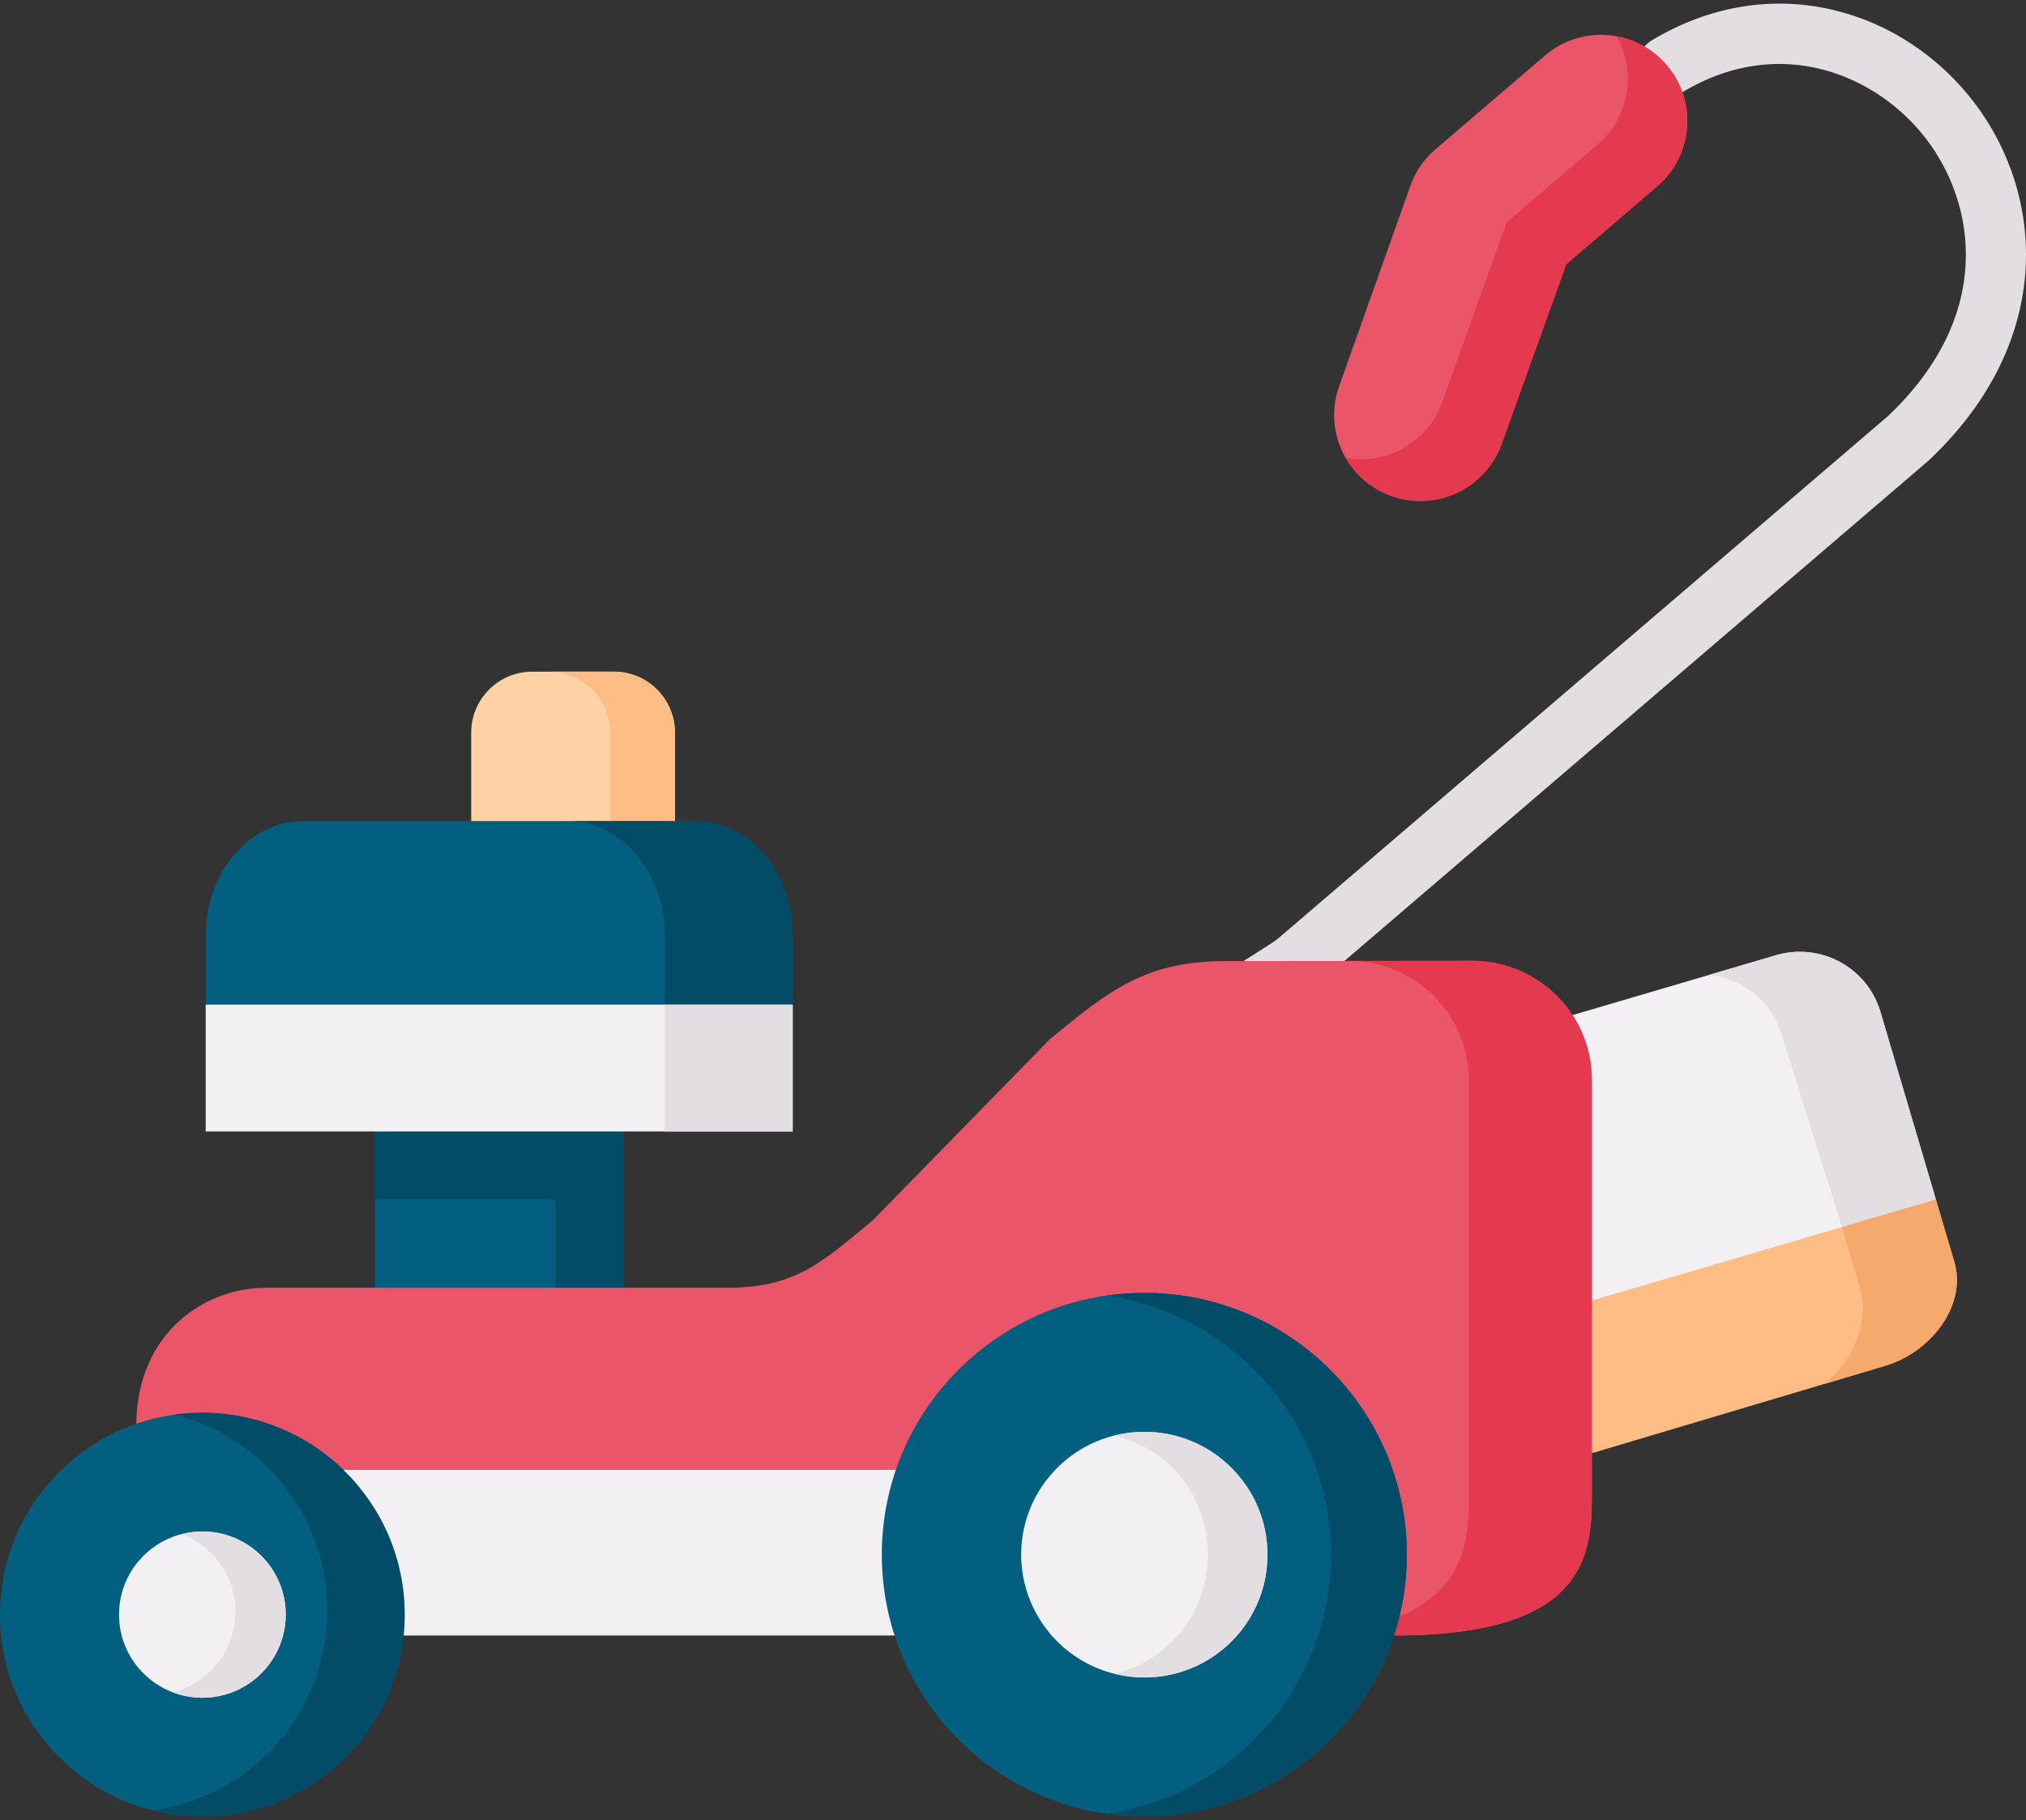 <svg width="512" height="460" viewBox="0 0 512 460" fill="none" xmlns="http://www.w3.org/2000/svg">
<rect x="0" y="0" width="512" height="460" fill="#333333" stroke="none"/>
<path d="M328.069 250.483C325.922 250.483 305.228 254.854 303.722 253.097C300.986 249.903 319.919 239.825 323.112 237.091L477.235 105.054C504.059 79.537 499.228 51.542 486.921 35.302C474.638 19.091 450.116 8.396 425.305 23.223C421.696 25.379 417.023 24.201 414.866 20.592C412.71 16.983 413.888 12.31 417.497 10.153C431.991 1.492 447.838 -1.144 463.325 2.522C477.361 5.847 490.051 14.223 499.055 26.107C516.456 49.069 519.653 85.842 487.57 116.235C487.478 116.321 487.384 116.406 487.287 116.489L333.017 248.652C331.582 249.882 329.821 250.483 328.069 250.483Z" fill="#E2DEE2"/>
<path fill-rule="evenodd" clip-rule="evenodd" d="M170.571 185.166C170.571 176.674 163.655 169.747 155.112 169.747H134.51C125.996 169.747 119.08 176.674 119.08 185.166V217.743H170.571V185.166Z" fill="#FED2A4"/>
<path fill-rule="evenodd" clip-rule="evenodd" d="M138.752 169.747C147.295 169.747 154.211 176.674 154.211 185.166V217.743H165.456H170.57V185.166C170.57 176.674 163.654 169.747 155.111 169.747H138.752Z" fill="#FFBD86"/>
<path fill-rule="evenodd" clip-rule="evenodd" d="M51.985 253.913L123.993 269.941L200.327 253.913V236.407C200.327 220.466 189.314 207.511 175.686 207.511H165.458H113.938H76.626C62.998 207.511 51.985 220.466 51.985 236.407V253.913Z" fill="#025F80"/>
<path fill-rule="evenodd" clip-rule="evenodd" d="M143.401 207.512C157 207.512 168.013 220.467 168.013 236.408V260.698L200.326 253.913V236.407C200.326 220.466 189.313 207.511 175.685 207.511H170.571H165.457H143.401V207.512Z" fill="#024C67"/>
<path fill-rule="evenodd" clip-rule="evenodd" d="M94.758 275.737H157.552V335.674H94.758V275.737Z" fill="#025F80"/>
<path fill-rule="evenodd" clip-rule="evenodd" d="M94.758 303.126H140.35V335.674H157.553V275.737H94.758V303.126Z" fill="#024C67"/>
<path fill-rule="evenodd" clip-rule="evenodd" d="M489.221 303.126L441.914 302.315L402.221 328.313L387.692 342.631L402.221 367.295L476.435 345.181C487.68 341.877 497.212 330.081 493.87 318.865L489.221 303.126Z" fill="#FFBD86"/>
<path fill-rule="evenodd" clip-rule="evenodd" d="M402.279 328.689L441.653 317.125L489.221 303.126L475.215 255.739C471.902 244.523 460.105 238.117 448.83 241.421L397.397 256.55C385.426 275.767 393.271 315.038 402.279 328.689Z" fill="#F3F0F3"/>
<path fill-rule="evenodd" clip-rule="evenodd" d="M465.481 310.111L489.221 303.126L475.215 255.739C471.902 244.523 460.105 238.117 448.83 241.421L431.831 246.406C440.258 247.189 447.755 252.956 450.283 261.535L465.481 310.111Z" fill="#E2DEE2"/>
<path fill-rule="evenodd" clip-rule="evenodd" d="M309.904 242.9C289.825 242.9 280.672 249.914 265.242 262.724L220.638 308.343C207.329 319.414 200.82 325.472 183.502 325.472H157.553H94.758H67.211C51.985 325.472 34.782 336.514 34.434 359.817C43.645 366.094 71.046 371.497 86.797 371.497C109.84 375.091 352.417 412.943 352.3 413.348C403.907 413.348 402.28 390.423 402.28 375.033V367.7V328.689V272.984C402.28 266.927 400.478 261.275 397.398 256.551C391.993 248.291 382.666 242.842 372.059 242.842L309.904 242.9Z" fill="#EB5569"/>
<path fill-rule="evenodd" clip-rule="evenodd" d="M371.187 273.013V375.062C371.187 386.047 372.03 400.886 353.694 408.479C353.287 410.044 352.88 411.58 352.386 413.116C352.357 413.174 352.328 413.261 352.299 413.348C403.906 413.348 402.279 390.423 402.279 375.033C402.279 341.007 402.279 307.01 402.279 272.984C402.279 266.927 400.477 261.275 397.397 256.551C391.992 248.291 382.665 242.842 372.058 242.842L340.966 242.871C351.572 242.871 360.929 248.32 366.305 256.551C369.415 261.304 371.187 266.927 371.187 273.013Z" fill="#E53950"/>
<path fill-rule="evenodd" clip-rule="evenodd" d="M51.142 357.064C22.898 357.064 0 379.902 0 408.074C0 436.245 22.898 459.084 51.142 459.084C77.585 459.084 99.378 439.028 102.023 413.349C102.197 411.61 102.285 409.842 102.285 408.074C102.285 393.727 96.357 380.772 86.797 371.498C77.585 362.541 65.003 357.064 51.142 357.064Z" fill="#025F80"/>
<path fill-rule="evenodd" clip-rule="evenodd" d="M226.42 371.497H86.796C83.056 387.061 82.699 407.001 102.022 413.348H226.071C232.253 408.073 232.253 400.045 232.253 392.915C232.253 385.409 232.253 380.303 226.42 371.497Z" fill="#F3F0F3"/>
<path fill-rule="evenodd" clip-rule="evenodd" d="M323.881 449.316C313.769 455.518 301.913 459.083 289.186 459.083C276.459 459.083 264.603 455.518 254.52 449.316C235.516 437.694 222.847 416.768 222.847 392.915C222.847 356.367 252.544 326.747 289.187 326.747C325.8 326.747 355.527 356.368 355.527 392.915C355.525 416.769 342.856 437.694 323.881 449.316Z" fill="#025F80"/>
<path fill-rule="evenodd" clip-rule="evenodd" d="M289.186 423.956C295.172 423.956 300.722 422.275 305.458 419.377C310.165 416.508 314.03 412.421 316.645 407.552C318.999 403.176 320.306 398.22 320.306 392.916C320.306 375.758 306.358 361.875 289.185 361.875C272.012 361.875 258.064 375.758 258.064 392.916C258.064 394.771 258.238 396.597 258.558 398.394C260.156 407.263 265.503 414.827 272.913 419.378C277.65 422.275 283.229 423.956 289.186 423.956Z" fill="#F3F0F3"/>
<path fill-rule="evenodd" clip-rule="evenodd" d="M281.631 362.802C309.004 369.526 313.391 405.349 290.436 419.406C287.792 421.029 284.857 422.275 281.748 423.058C284.131 423.638 286.63 423.956 289.187 423.956C295.173 423.956 300.723 422.275 305.459 419.377C310.166 416.508 314.031 412.421 316.646 407.552C319 403.176 320.307 398.22 320.307 392.916C320.307 375.758 306.359 361.875 289.186 361.875C286.599 361.875 284.042 362.194 281.631 362.802Z" fill="#E2DEE2"/>
<path fill-rule="evenodd" clip-rule="evenodd" d="M279.596 327.443C311.676 332.08 336.346 359.614 336.346 392.915C336.346 398.944 335.532 404.769 334.021 410.305C329.546 426.738 318.882 440.621 304.701 449.316C297.175 453.924 288.69 457.083 279.595 458.388C282.733 458.852 285.93 459.084 289.184 459.084C301.911 459.084 313.767 455.519 323.879 449.317C337.188 441.173 347.387 428.449 352.298 413.349L352.385 413.117C352.879 411.581 353.286 410.045 353.693 408.48C353.693 408.451 353.693 408.451 353.693 408.451C354.884 403.466 355.524 398.278 355.524 392.916C355.524 356.368 325.798 326.748 289.184 326.748C285.931 326.748 282.735 326.979 279.596 327.443Z" fill="#024C67"/>
<path fill-rule="evenodd" clip-rule="evenodd" d="M67.211 370.425C76.742 379.7 82.699 392.655 82.699 407.002C82.699 408.799 82.612 410.567 82.408 412.277C80.025 435.666 61.806 454.331 38.618 457.548C42.628 458.533 46.812 459.084 51.142 459.084C77.585 459.084 99.378 439.028 102.023 413.349C102.197 411.61 102.285 409.842 102.285 408.074C102.285 393.727 96.357 380.772 86.797 371.498C77.586 362.542 65.003 357.064 51.143 357.064C48.731 357.064 46.377 357.209 44.082 357.528C52.915 359.759 60.848 364.28 67.211 370.425Z" fill="#024C67"/>
<path fill-rule="evenodd" clip-rule="evenodd" d="M72.209 408.074C72.209 396.452 62.765 387.061 51.142 387.061C39.519 387.061 30.075 396.452 30.075 408.074C30.075 415.639 34.085 422.276 40.129 425.985C43.325 427.956 47.103 429.086 51.142 429.086C55.181 429.086 58.93 427.956 62.155 425.985C68.17 422.275 72.209 415.638 72.209 408.074Z" fill="#F3F0F3"/>
<path fill-rule="evenodd" clip-rule="evenodd" d="M45.941 387.699C53.874 390.713 59.511 398.365 59.511 407.349C59.511 414.914 55.501 421.551 49.457 425.232C47.684 426.333 45.738 427.174 43.645 427.696C45.97 428.594 48.498 429.087 51.142 429.087C55.181 429.087 58.93 427.957 62.155 425.986C68.17 422.276 72.209 415.639 72.209 408.075C72.209 396.453 62.765 387.062 51.142 387.062C49.341 387.061 47.597 387.293 45.941 387.699Z" fill="#E2DEE2"/>
<path fill-rule="evenodd" clip-rule="evenodd" d="M94.758 285.969H157.553H200.326V253.913H51.985V285.969H94.758Z" fill="#F3F0F3"/>
<path fill-rule="evenodd" clip-rule="evenodd" d="M168.014 253.913H200.327V285.968H168.014V253.913Z" fill="#E2DEE2"/>
<path fill-rule="evenodd" clip-rule="evenodd" d="M465.481 310.111L470.13 325.849C472.542 333.993 468.241 343.702 461.354 349.673L476.435 345.181C487.68 341.877 497.212 330.081 493.87 318.865L489.221 303.127L465.481 310.111Z" fill="#F6A96C"/>
<path fill-rule="evenodd" clip-rule="evenodd" d="M379.701 111.607L395.8 66.799L418.814 47.062C427.851 39.324 428.955 25.817 421.4 16.688C421.313 16.601 421.226 16.485 421.138 16.398C413.292 7.268 399.519 6.225 390.395 14.079L362.732 37.758C359.71 40.366 357.443 43.729 356.223 47.525L338.236 98.129C334.487 109.548 340.764 121.837 352.213 125.547C363.661 129.287 375.953 123.026 379.701 111.607Z" fill="#EB5569"/>
<path fill-rule="evenodd" clip-rule="evenodd" d="M380.777 56.192L364.679 101.029C361.25 111.492 350.644 117.636 340.038 115.694C342.653 120.215 346.867 123.809 352.213 125.548C363.662 129.287 375.953 123.026 379.702 111.607L395.8 66.799L418.814 47.062C427.851 39.324 428.955 25.817 421.4 16.688L421.138 16.398C417.738 12.456 413.263 10.022 408.498 9.152C413.612 18.05 411.869 29.556 403.791 36.483L380.777 56.192Z" fill="#E53950"/>
</svg>
